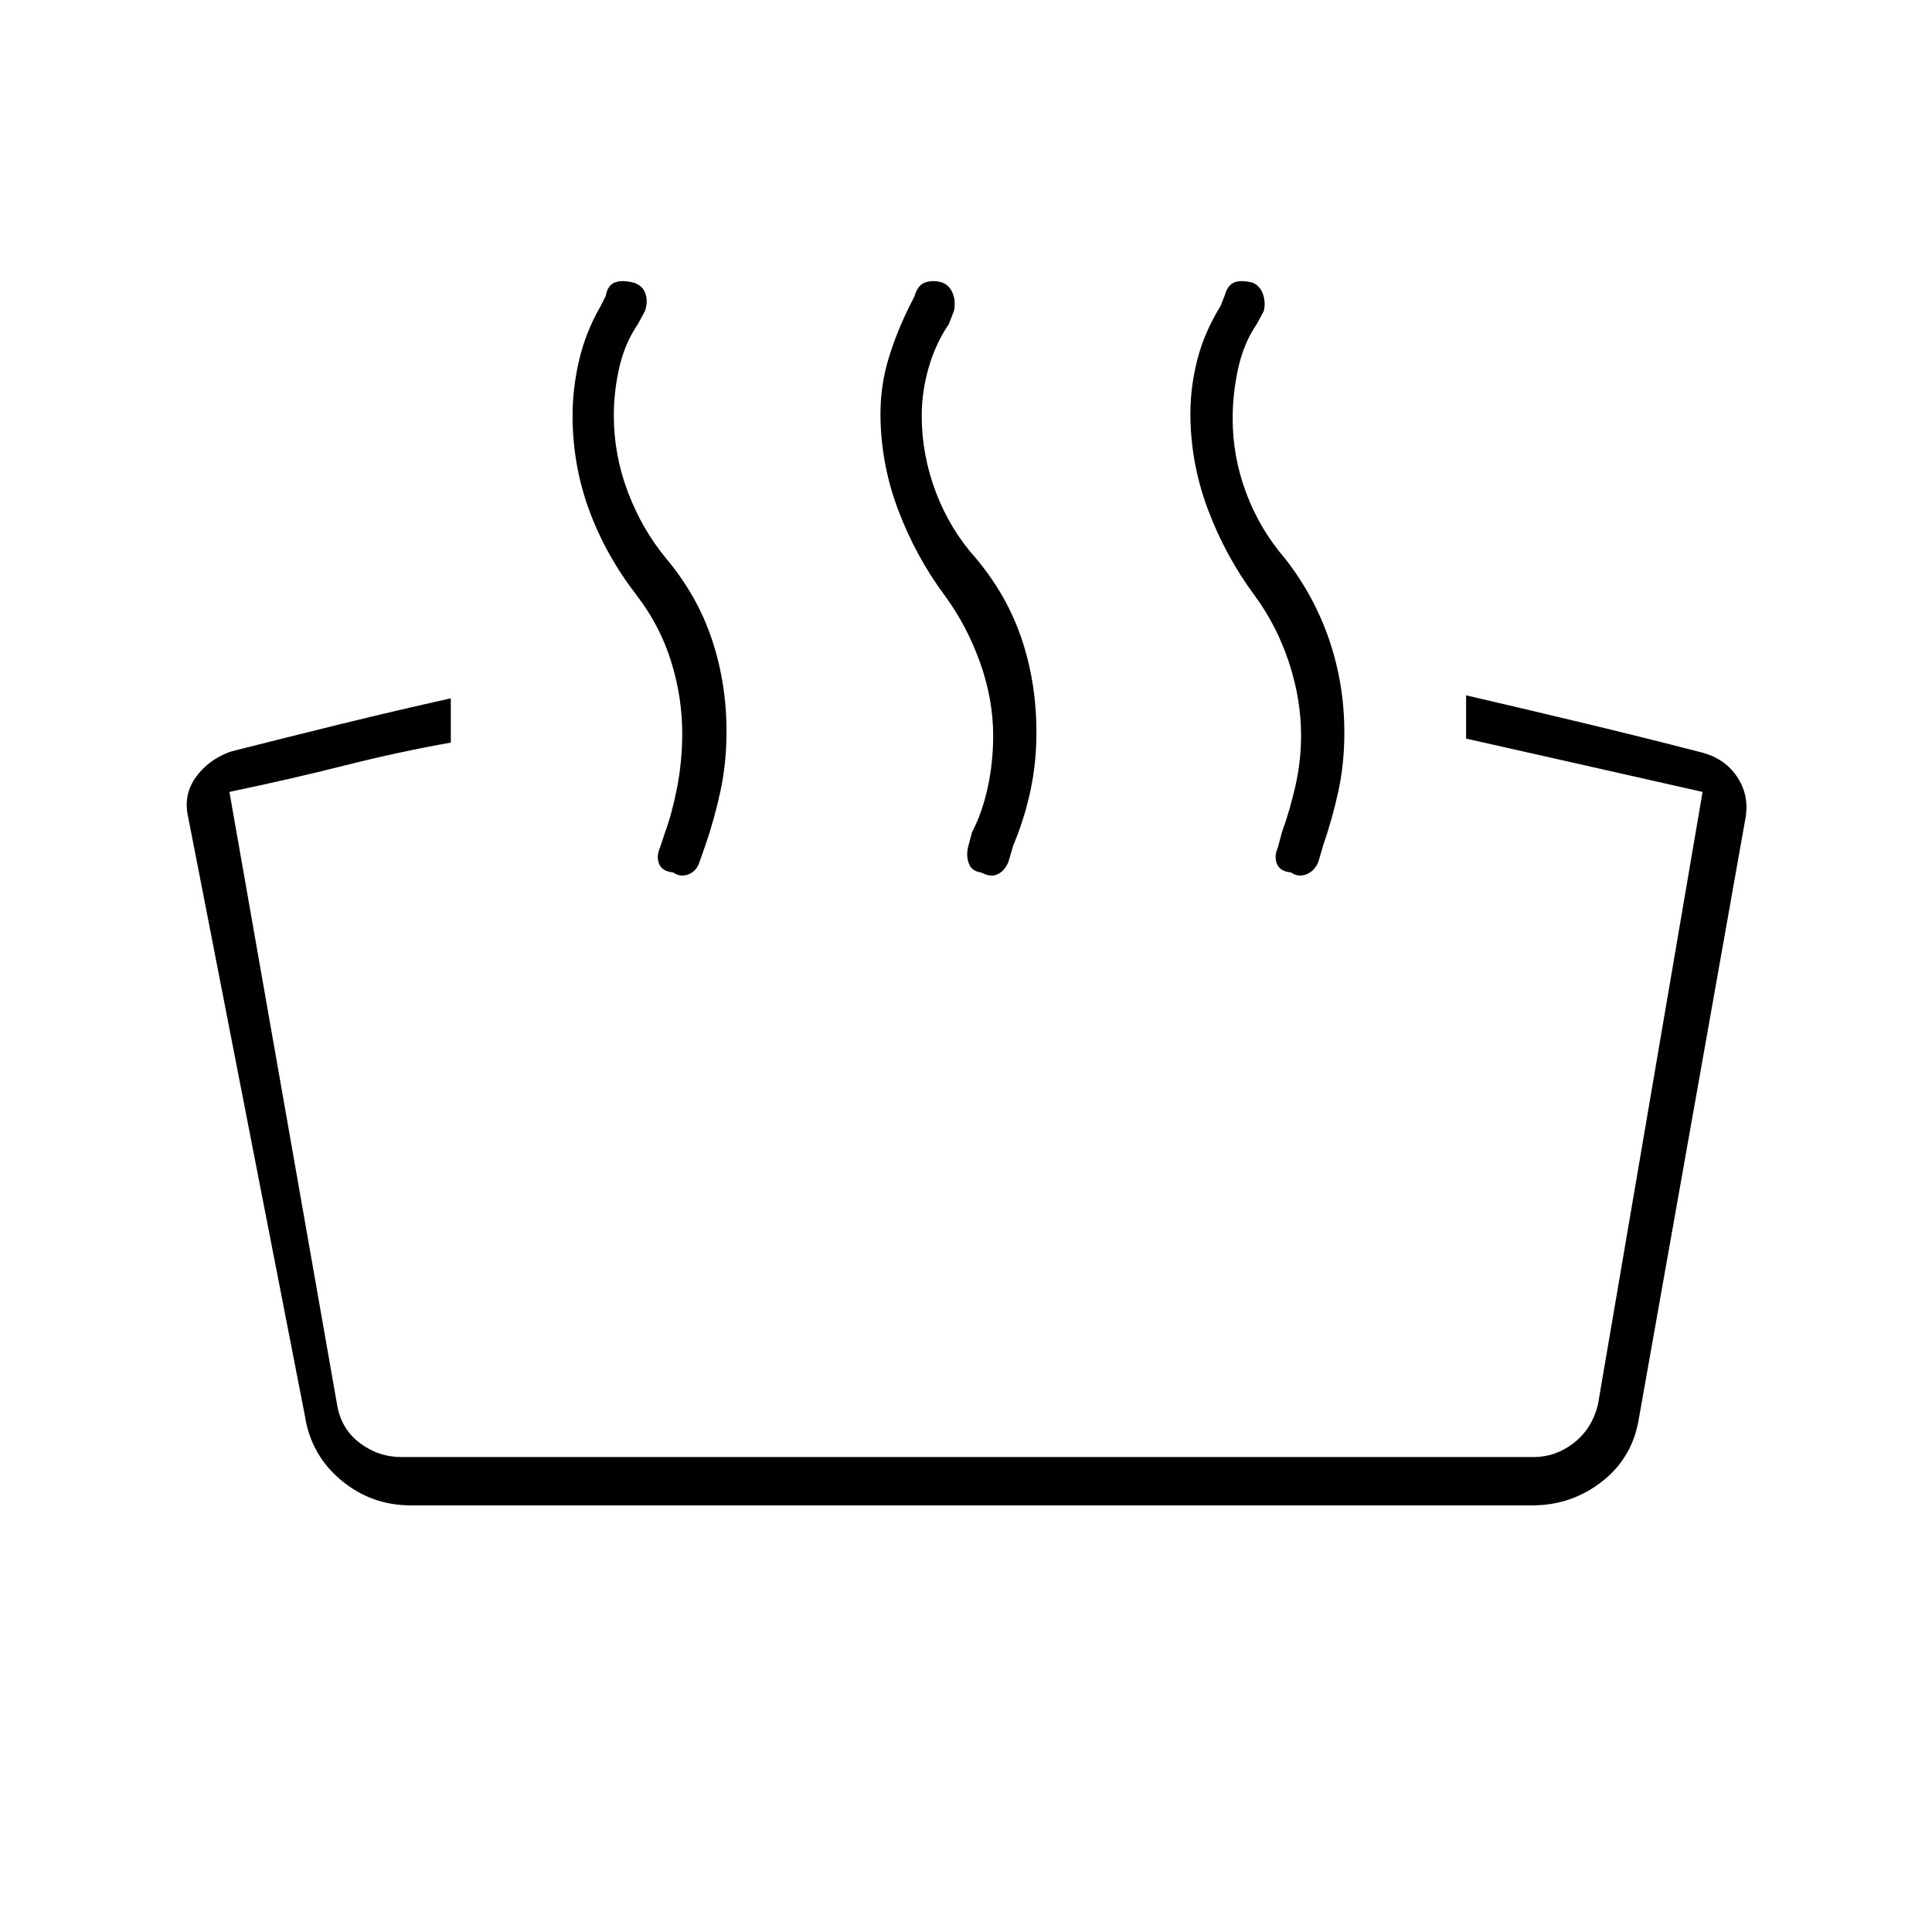 <svg xmlns="http://www.w3.org/2000/svg" height="48" viewBox="0 -960 960 960" width="48"><path d="M728.5-593v-21.5q28 6.5 57.25 13.5T846-586q11 3 17 11.75t4.5 19.75l-53 298.5q-3 20-18.25 32t-34.75 12H204q-19.5 0-34.5-12.5t-18-32L93.5-554q-2.5-11 3.75-19.75t17.25-12.75q27.5-7 55-13.75T224-613v22q-25.5 4.5-52.25 11.25T114-566.5L167.5-262q2 12 11.25 19t20.75 7H762q11 0 20-7t12-19l52-304.5q-33-7.5-62-14T728.5-593Zm-82-1.5q0-18-6-36.25t-17-33.25q-14.5-19.5-23.25-42.75t-8.75-47.75q0-13.5 3.5-27t11.5-26.5l2-5q1.5-5.5 5-6.75t9 .25q3.5 1.5 5 5.5t.5 8.5l-3.5 6.5q-6.5 9.5-9.25 22t-2.75 25q0 19 6.75 37t19.25 32.5q14.5 18.5 22 40.5t7.5 46q0 15.5-3 29.25T657.5-540l-2.5 8.5q-2 4.5-6 6t-7.5-1q-5.5-.5-7-4.25t.5-8.25l2-7.5q4-11 6.75-23.25t2.75-24.75Zm-153 0q0-18-6.5-36.25T469.5-664q-14.5-19.5-23.25-42.75t-8.75-47.75q0-14 4-27.25T452-808l2.5-5q1.5-5.5 5.5-6.75t8.5.25q3.5 1.5 5 5.5t.5 8.5l-2.5 6.5q-6.5 9.5-10 21.5t-3.5 24q0 19.5 7 38t20 33q15.5 18.5 22.75 40.25T515-596q0 15-3 29t-8.5 27l-2.5 8.5q-2 4.5-5.5 6t-8-1q-4.5-.5-6-4.25T481-539l2-7.5q5-9.5 7.75-22t2.75-26Zm-154.5-1q0-18-5.5-35.75t-17-32.75q-15.5-20-23.75-42.5t-8.25-47q0-13.5 3.25-27.5t10.75-27l2.5-5q1-5.5 4.75-6.75t9.25.25q4.5 1.5 5.75 5.5t-.25 8.5L317-799q-6.5 9.5-9.25 21.5t-2.75 24q0 19.5 7 38t19 33q15.5 18.5 22.75 40.25T361-596.5q0 15.5-3 29.5t-7.5 27l-3 8.5q-1.5 4.5-5.5 6t-7.5-1q-5.5-.5-7-4.25t.5-8.25l2.5-7.5q3.5-9.5 6-22.5t2.5-26.5Z"/></svg>